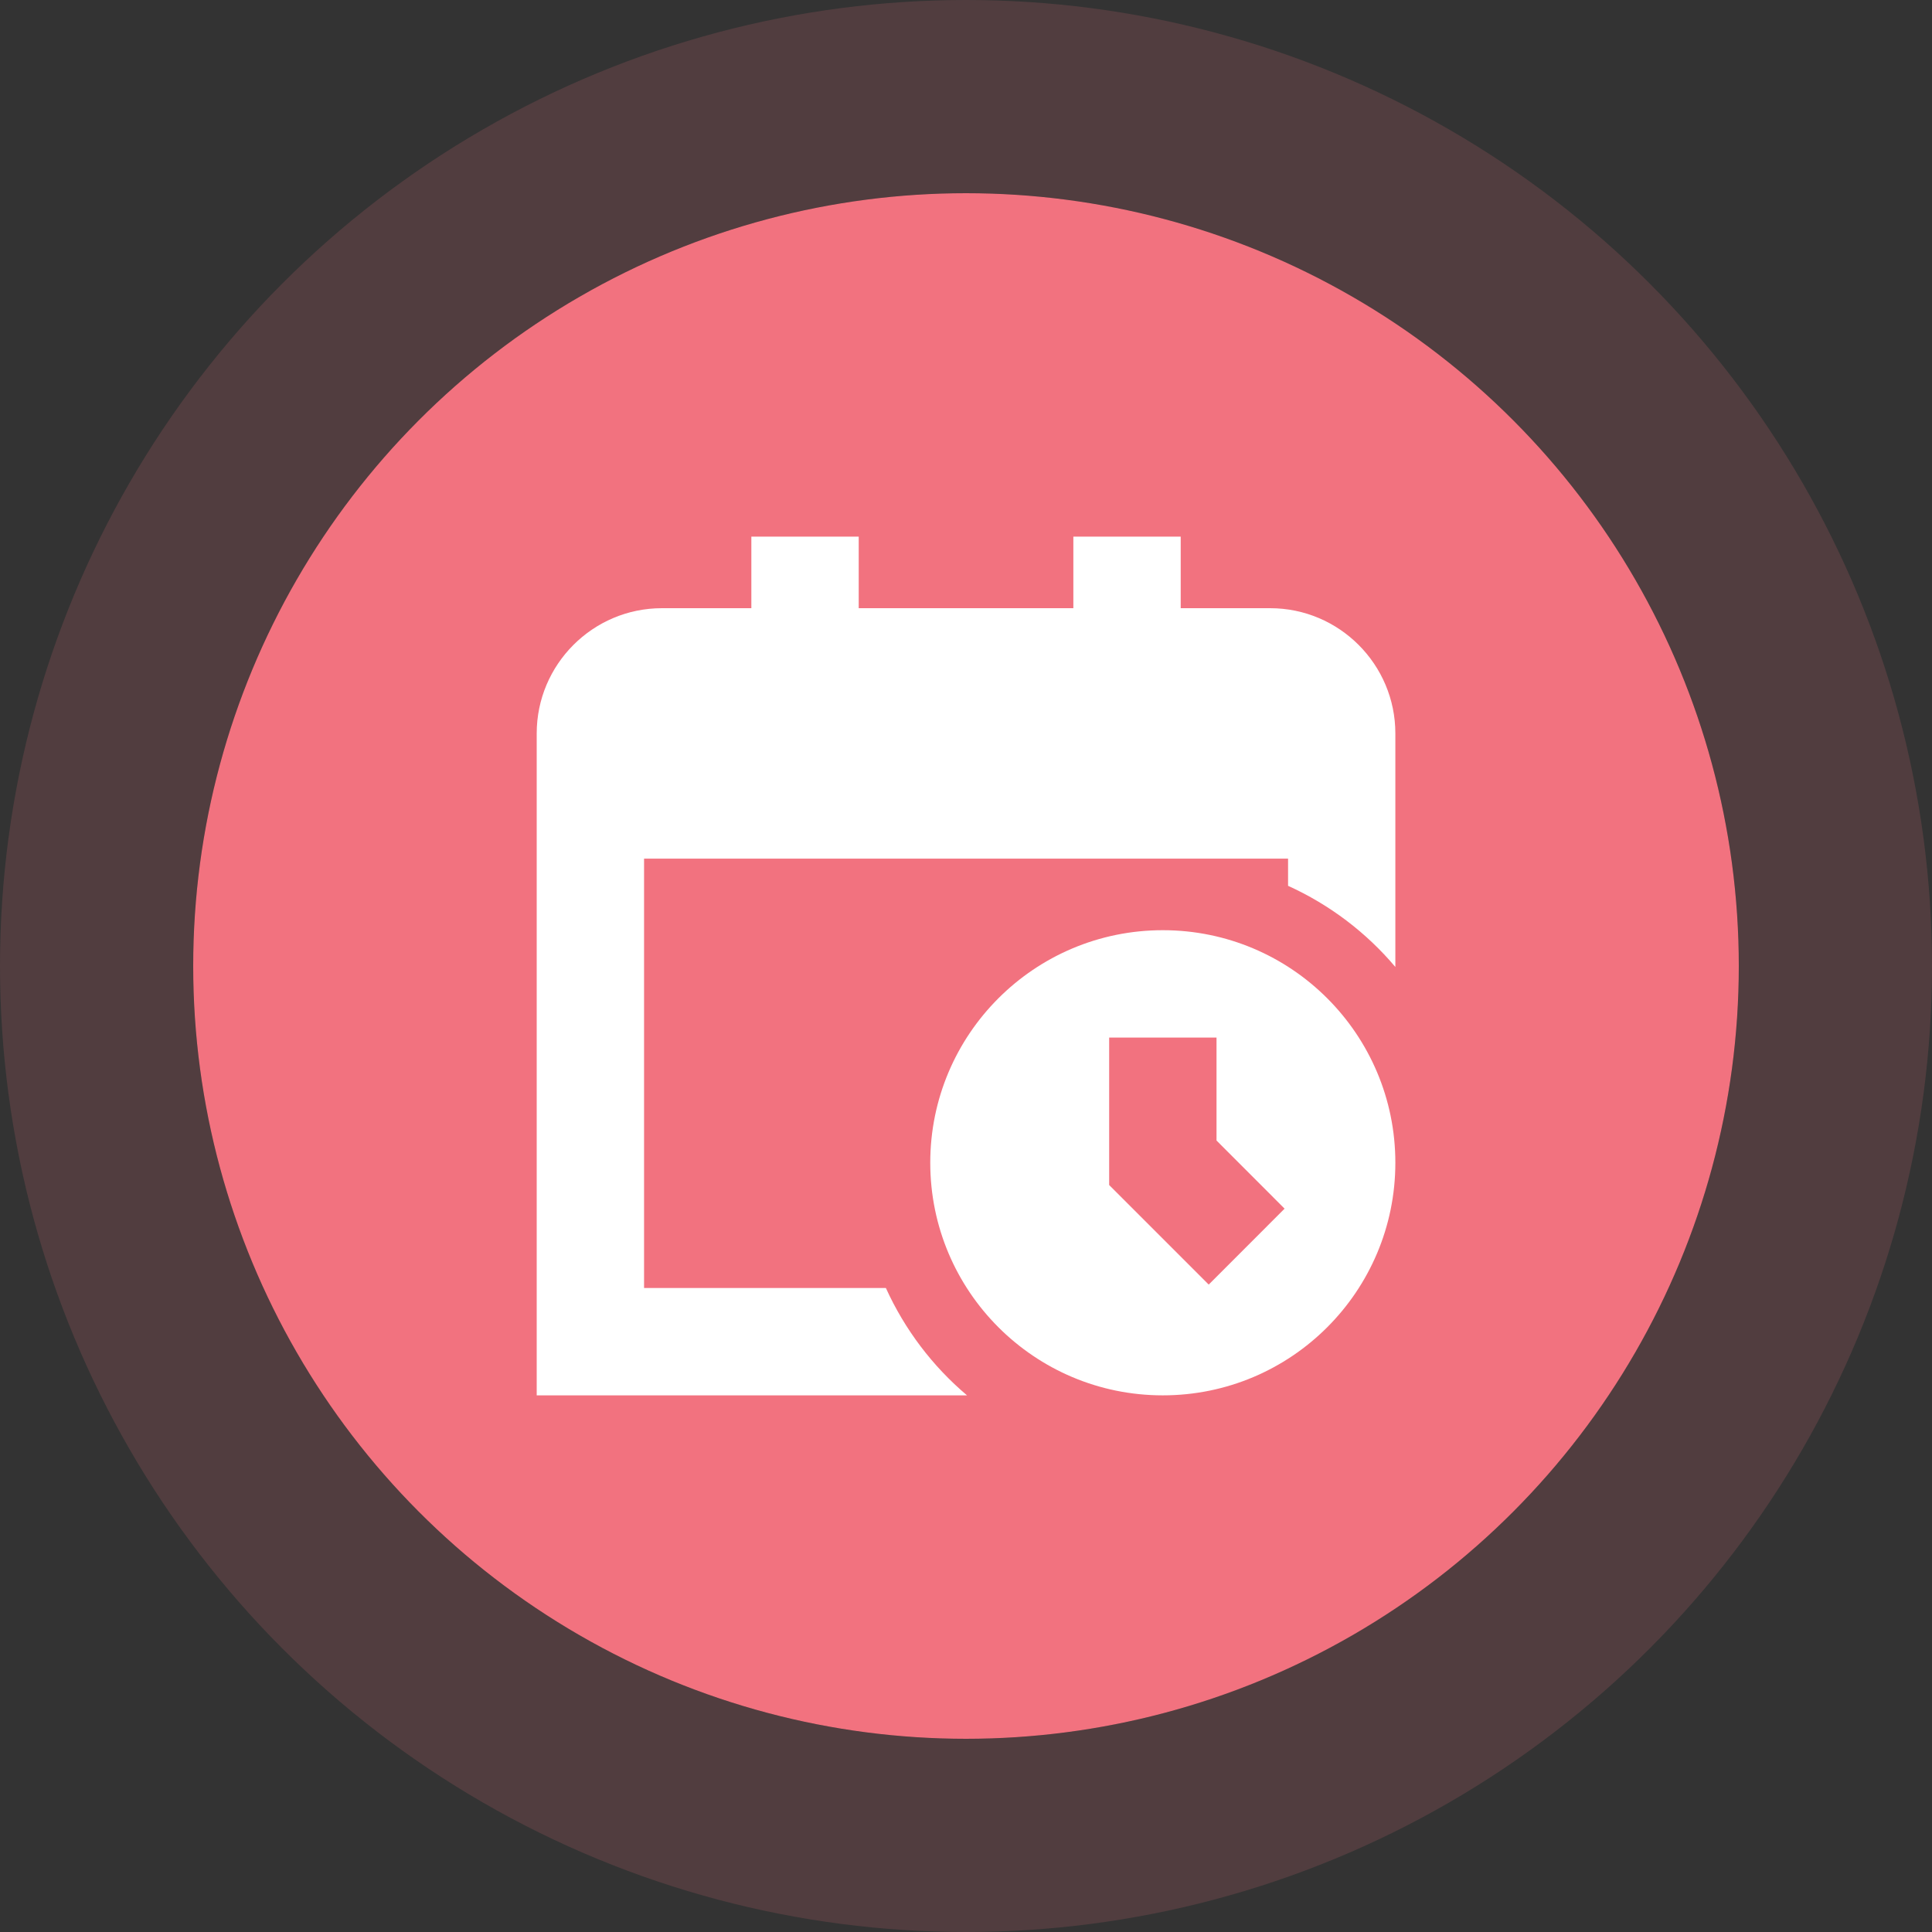 <svg width="30" height="30" viewBox="0 0 30 30" fill="none" xmlns="http://www.w3.org/2000/svg">
<rect x="0" y="0" width="30" height="30" fill="#333333" stroke="none"/>
<circle cx="15" cy="15" r="12" fill="#F2727F"/>
<circle cx="15" cy="15" r="13.5" stroke="#F2727F" stroke-opacity="0.16" stroke-width="3"/>
<g clip-path="url(#clip0_6764_43418)">
<path d="M21.667 11.389V15.015C21.216 14.48 20.647 14.048 20.001 13.755V13.333H10.001V20H13.756C14.049 20.646 14.481 21.215 15.016 21.667H8.334V11.389C8.334 10.317 9.206 9.444 10.278 9.444H11.667V8.333H13.334V9.444H16.667V8.333H18.334V9.444H19.723C20.795 9.444 21.667 10.317 21.667 11.389ZM21.667 18.055C21.667 20.05 20.051 21.667 18.056 21.667C16.062 21.667 14.445 20.05 14.445 18.055C14.445 16.061 16.062 14.444 18.056 14.444C20.051 14.444 21.667 16.061 21.667 18.055ZM19.947 18.768L18.89 17.71V16.111H17.223V18.401L18.769 19.947L19.947 18.768Z" fill="white"/>
</g>
<defs>
<clipPath id="clip0_6764_43418">
<rect width="13.333" height="13.333" fill="white" transform="translate(8.334 8.333)"/>
</clipPath>
</defs>
</svg>
